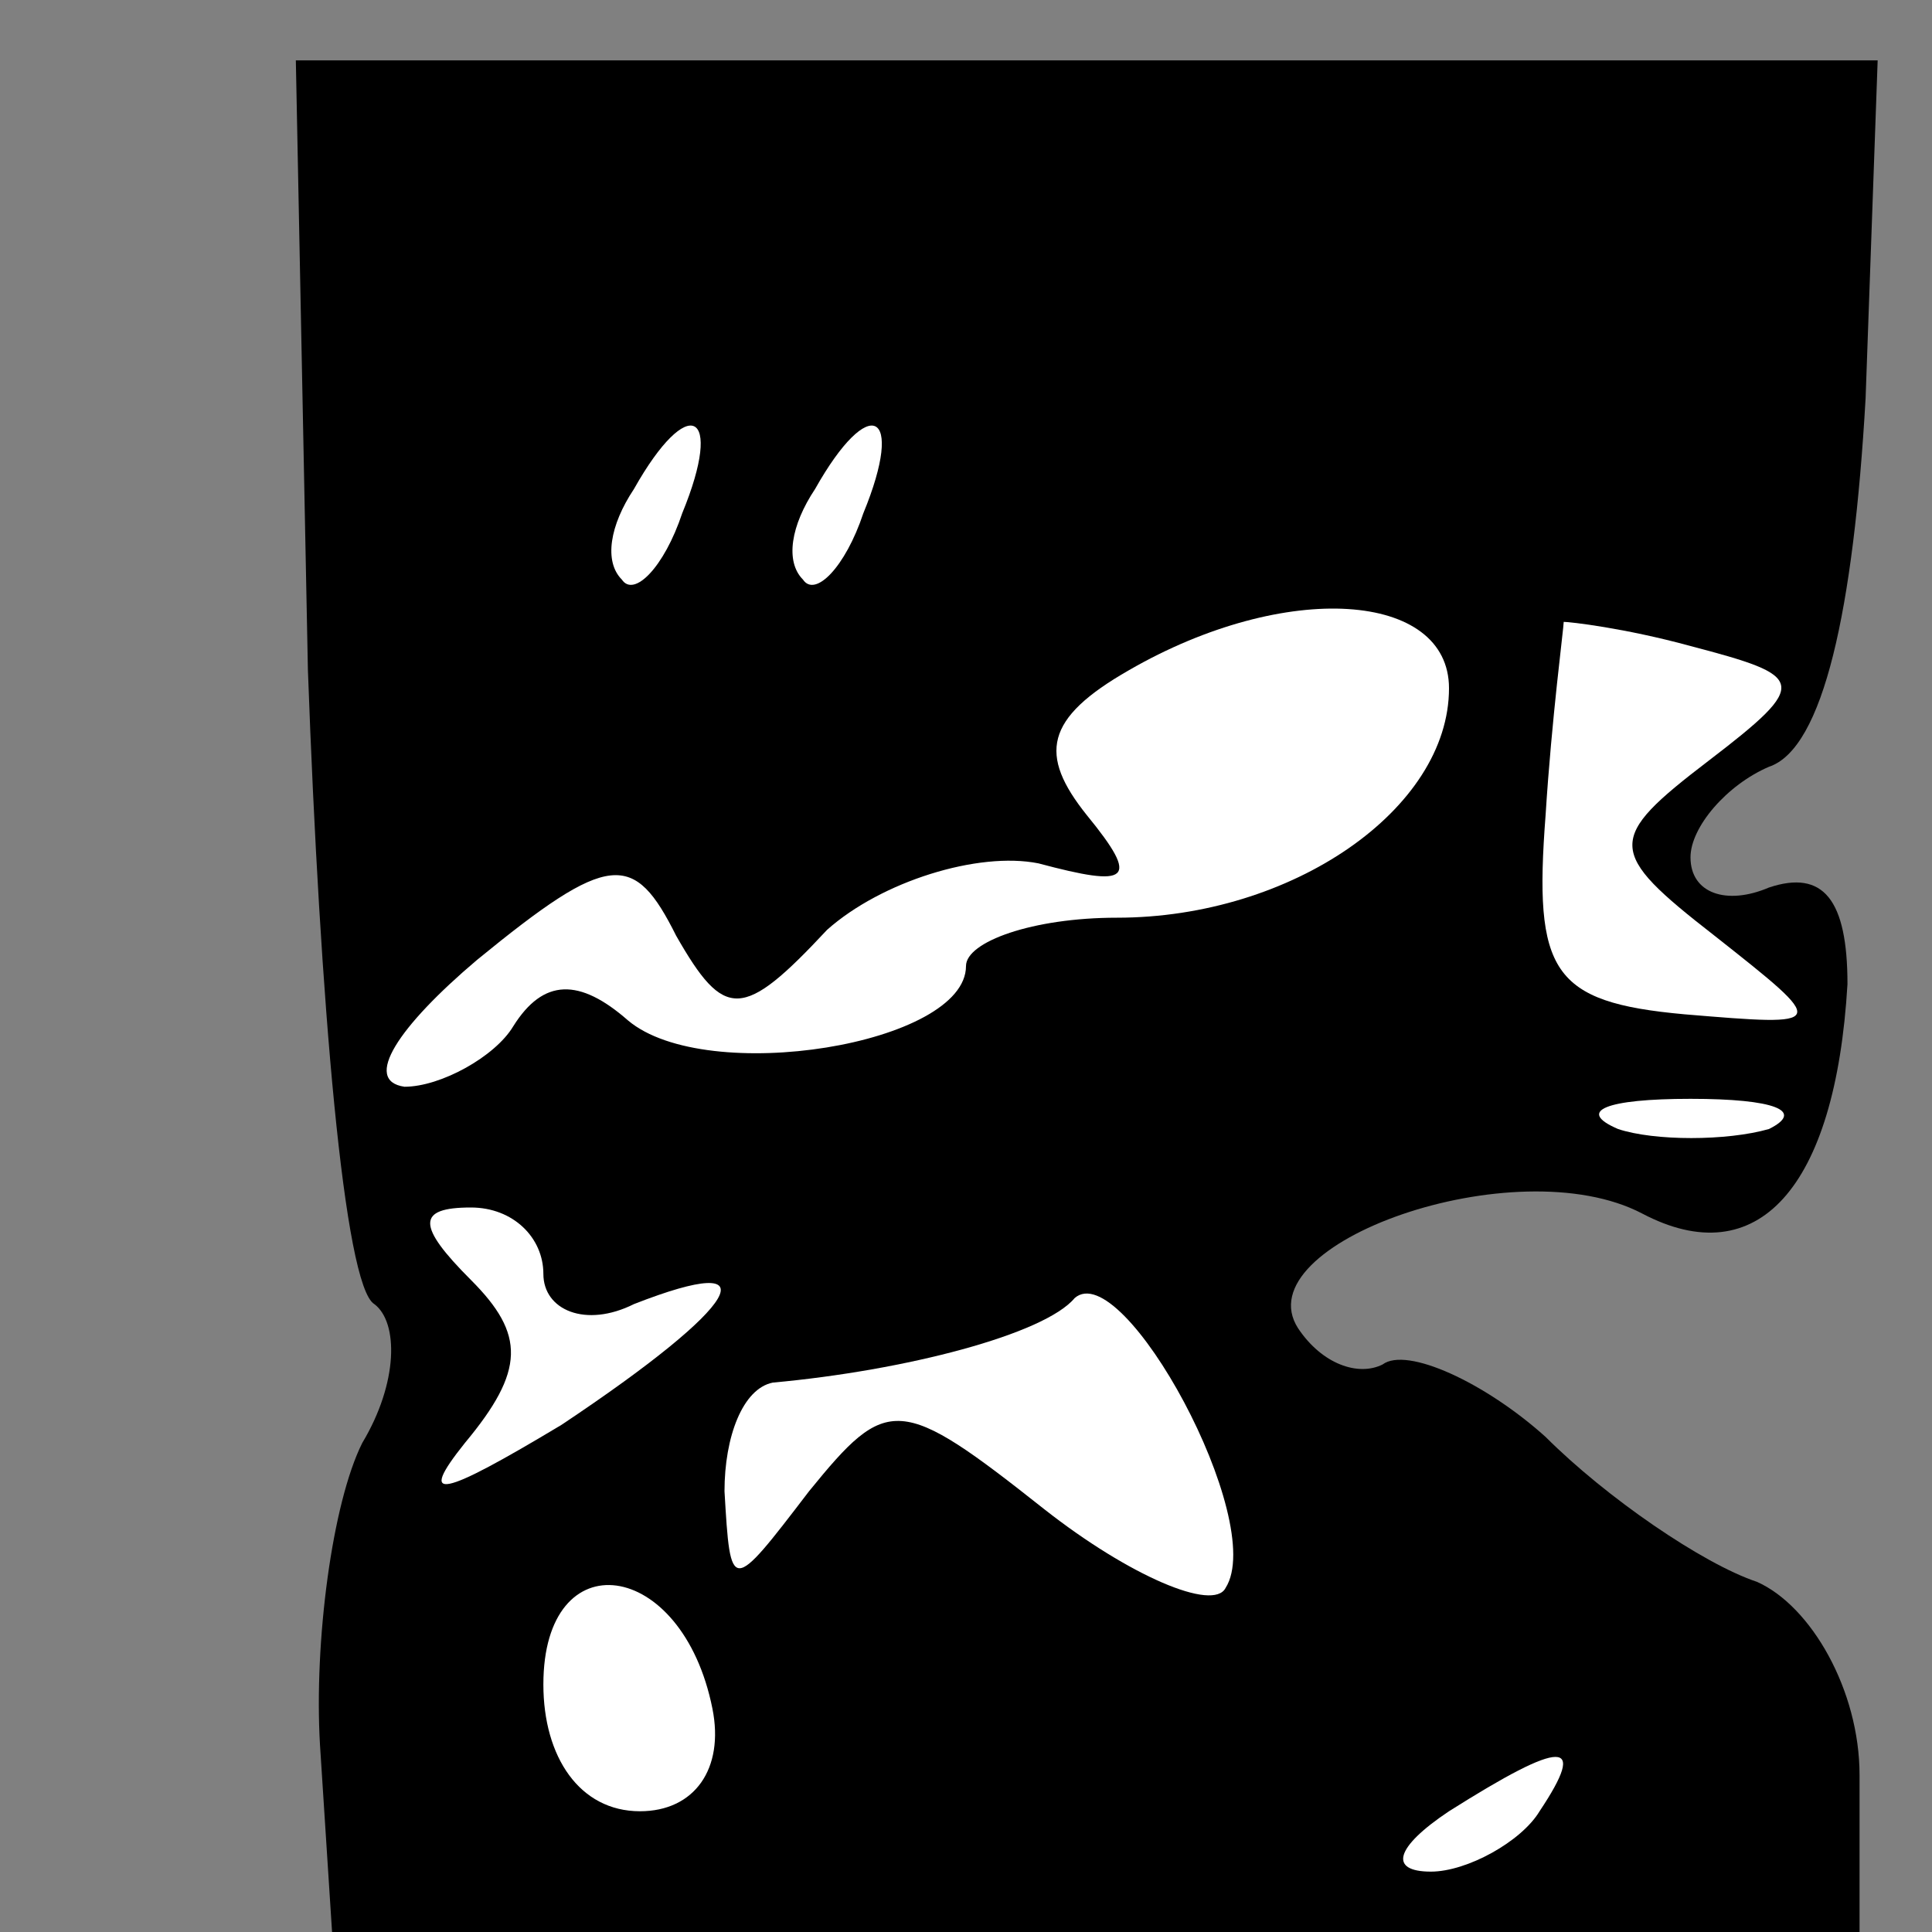 <?xml version="1.0" standalone="no"?>
<!DOCTYPE svg PUBLIC "-//W3C//DTD SVG 20010904//EN"
 "http://www.w3.org/TR/2001/REC-SVG-20010904/DTD/svg10.dtd">
<svg version="1.0" xmlns="http://www.w3.org/2000/svg"
 width="32pt" height="32pt" viewBox="0 0 32 32"
 preserveAspectRatio="xMidYMid meet">
<rect x="0" y="0" width="32" height="32" fill="#808080" stroke="none"/>
<g transform="translate(0,32) scale(0.1,-0.1)"
fill="#000000" stroke="none">
<path fill="#000000" stroke="none" d="M51 209 c2 -55 6 -102 11 -105 4 -3 4
-13 -2 -23 -5 -10 -8 -33 -7 -50 l2 -31 126 0 127 0 0 26 c0 14 -8 28 -17 32
-9 3 -25 14 -35 24 -10 9 -23 15 -27 12 -4 -2 -10 0 -14 6 -9 14 36 30 57 19
19 -10 32 4 34 38 0 14 -4 19 -13 16 -7 -3 -13 -1 -13 5 0 5 6 12 13 15 9 3
14 26 16 61 l2 56 -131 0 -131 0 2 -101z"/>
<path fill="#ffffff" stroke="none" d="M113 235 c-3 -9 -8 -14 -10 -11 -3 3
-2 9 2 15 9 16 15 13 8 -4z"/>
<path fill="#ffffff" stroke="none" d="M143 235 c-3 -9 -8 -14 -10 -11 -3 3
-2 9 2 15 9 16 15 13 8 -4z"/>
<path fill="#ffffff" stroke="none" d="M240 206 c0 -20 -26 -38 -55 -38 -14 0
-25 -4 -25 -8 0 -13 -43 -20 -56 -9 -8 7 -14 7 -19 -1 -3 -5 -12 -10 -18 -10
-7 1 -1 10 12 21 22 18 26 18 33 4 8 -14 11 -14 25 1 9 8 25 13 35 11 15 -4
17 -3 8 8 -8 10 -7 16 7 24 26 15 53 13 53 -3z"/>
<path fill="#ffffff" stroke="none" d="M283 194 c-17 -13 -17 -15 1 -29 19
-15 19 -15 -5 -13 -22 2 -25 7 -23 33 1 16 3 31 3 32 1 0 10 -1 21 -4 19 -5
20 -6 3 -19z"/>
<path fill="#ffffff" stroke="none" d="M293 133 c-7 -2 -19 -2 -25 0 -7 3 -2
5 12 5 14 0 19 -2 13 -5z"/>
<path fill="#ffffff" stroke="none" d="M90 109 c0 -6 7 -9 15 -5 23 9 18 0
-12 -20 -20 -12 -24 -13 -16 -3 10 12 10 18 1 27 -9 9 -9 12 0 12 7 0 12 -5
12 -11z"/>
<path fill="#ffffff" stroke="none" d="M203 57 c-2 -4 -16 2 -30 13 -24 19
-26 19 -39 3 -13 -17 -13 -17 -14 0 0 9 3 17 8 18 22 2 45 8 50 14 8 7 32 -37
25 -48z"/>
<path fill="#ffffff" stroke="none" d="M118 37 c2 -10 -3 -17 -12 -17 -10 0
-16 9 -16 21 0 24 23 21 28 -4z"/>
<path fill="#ffffff" stroke="none" d="M255 20 c-3 -5 -12 -10 -18 -10 -7 0
-6 4 3 10 19 12 23 12 15 0z"/>
</g>
</svg>
